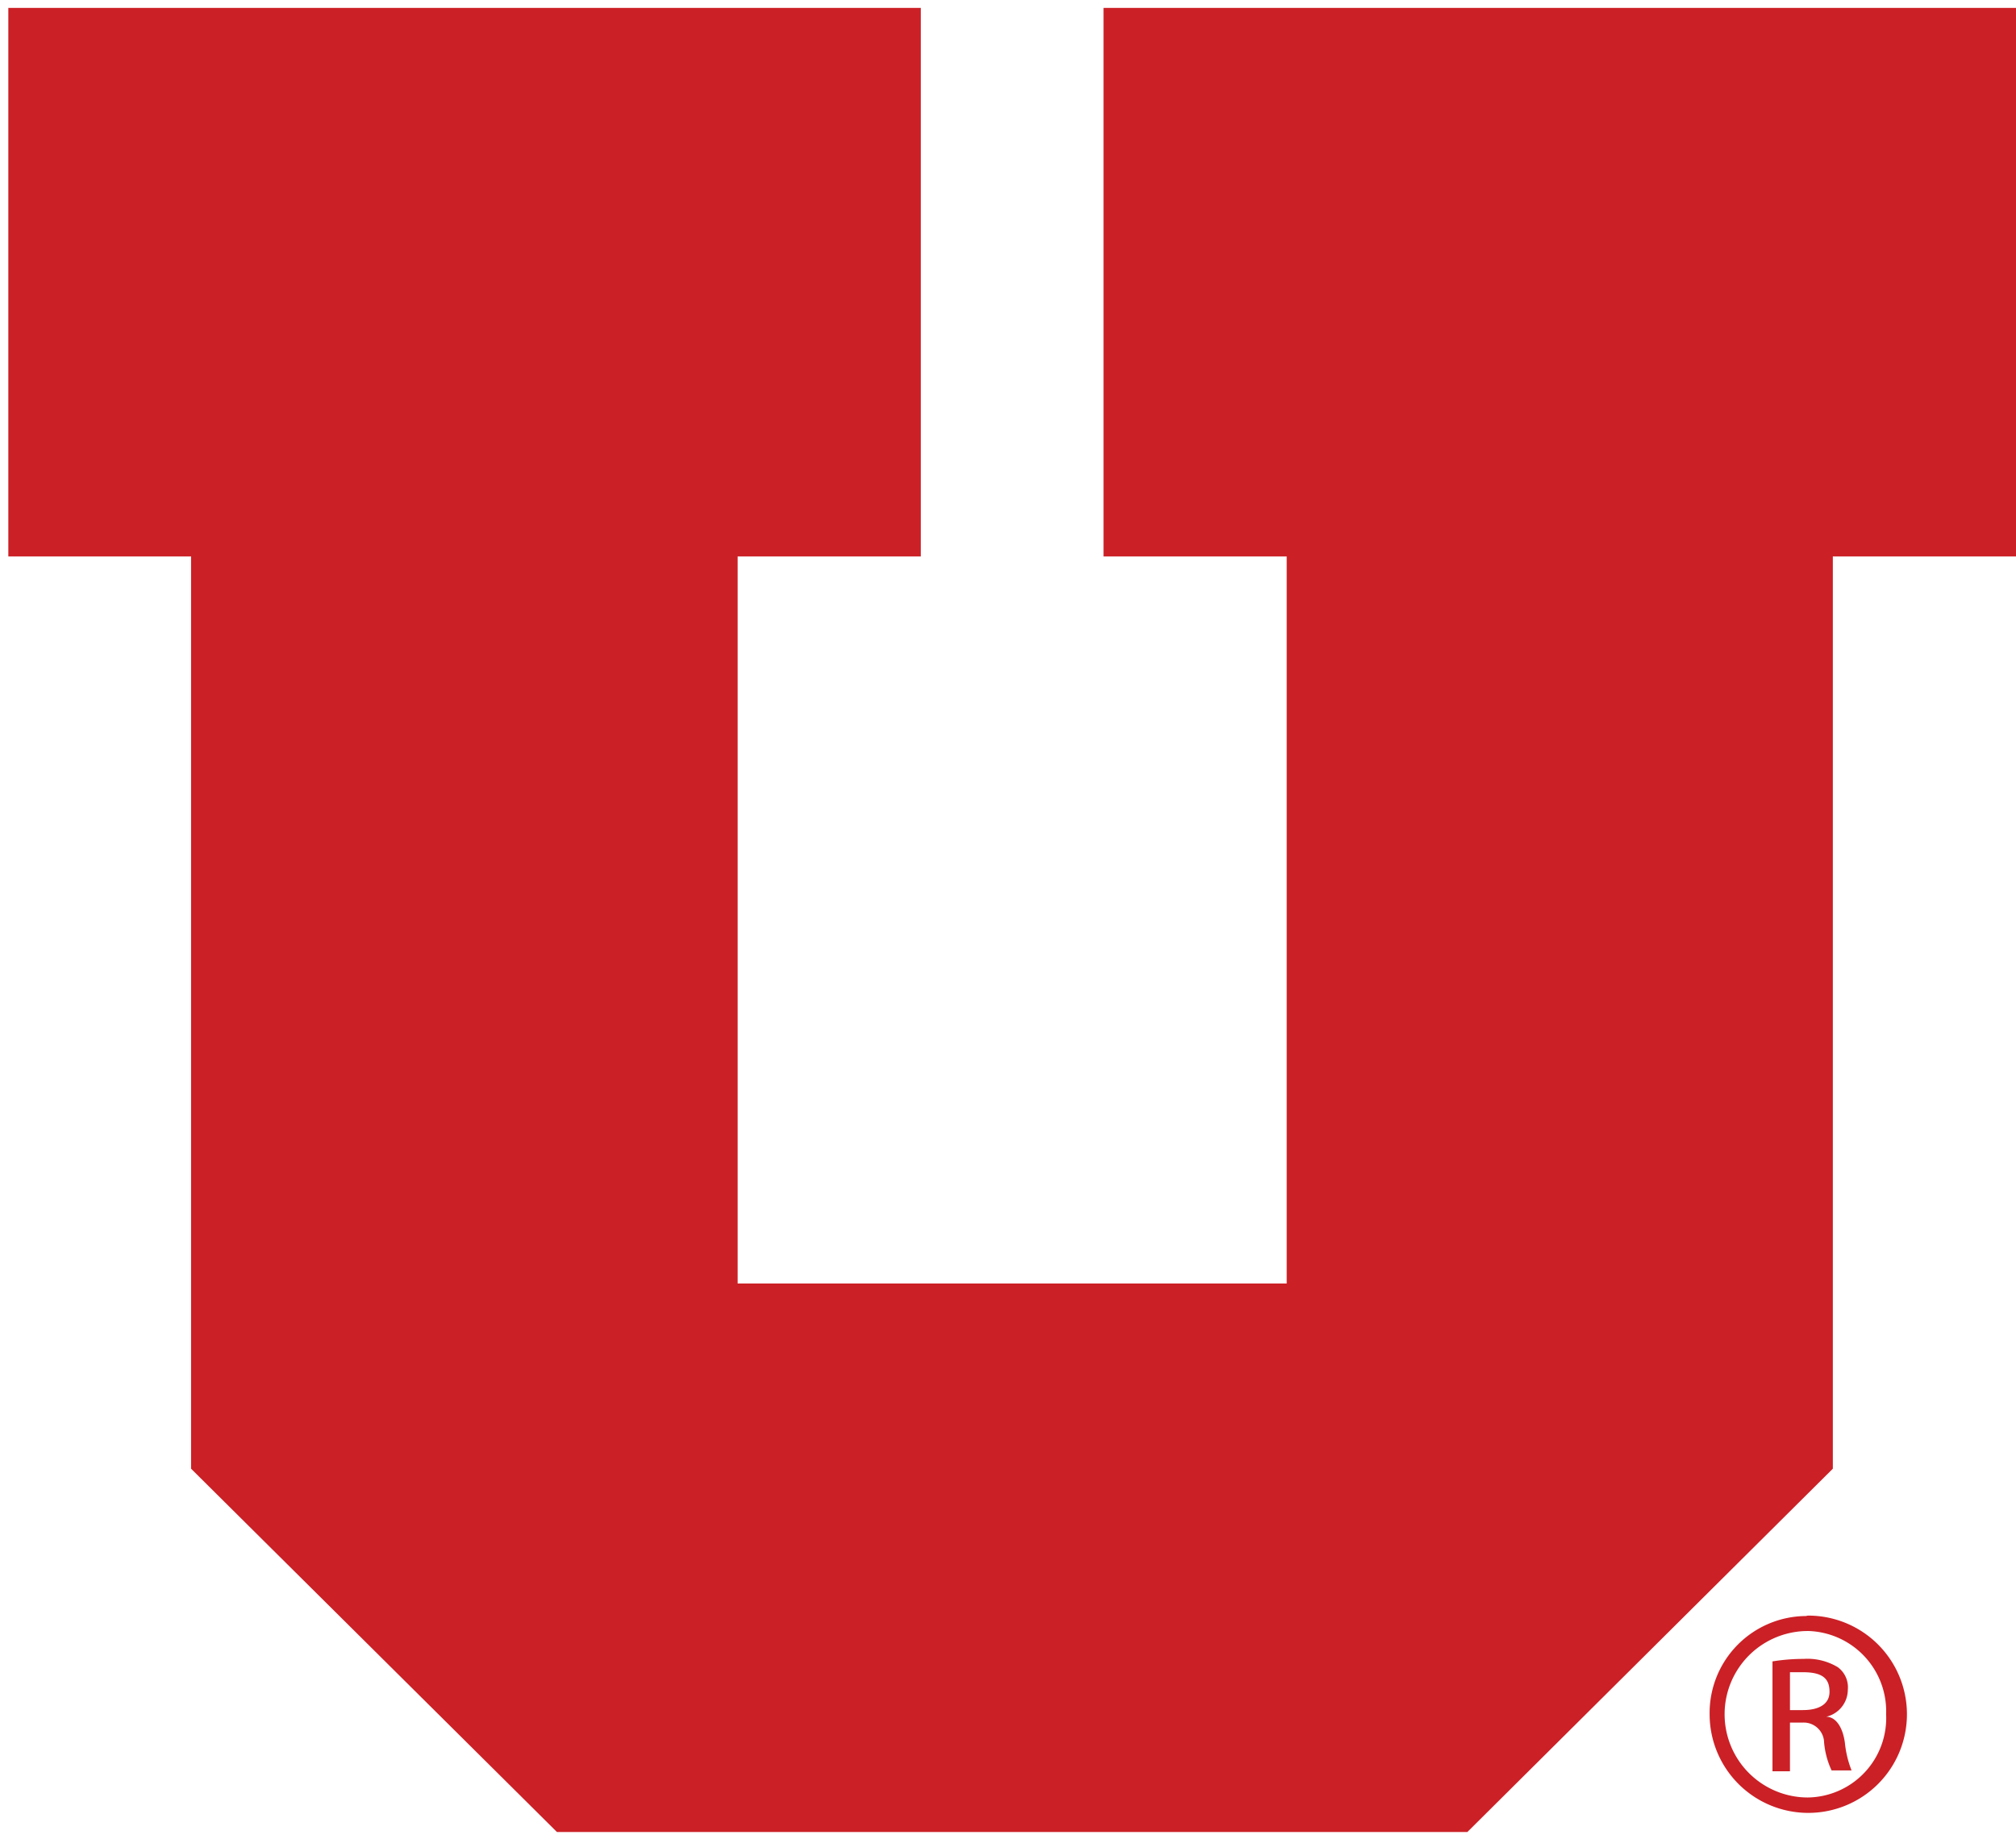 <svg id="Layer_1" data-name="Layer 1" xmlns="http://www.w3.org/2000/svg" viewBox="0 0 48.43 44.19"><defs><style>.cls-1{fill:#cb2026;}</style></defs><title>University of Utah Block U logo</title><polygon class="cls-1" points="0.2 0.19 0.2 13.37 4.59 13.37 4.59 35.29 13.38 44.02 35.25 44.02 44.03 35.29 44.03 13.37 48.43 13.37 48.43 0.19 26.51 0.19 26.51 13.37 30.91 13.37 30.91 30.84 17.72 30.84 17.72 13.37 22.12 13.37 22.12 0.19 0.2 0.19 0.2 0.19"/><path class="cls-1" d="M43.43,38.82a2.37,2.37,0,1,1-2.36,2.37h0a2.33,2.33,0,0,1,2.31-2.36Zm0,.37a2,2,0,1,0,0,4,1.91,1.91,0,0,0,1.88-2v0a1.93,1.93,0,0,0-1.86-2ZM43,42.56h-.42V39.92a4.74,4.74,0,0,1,.75-.06,1.41,1.41,0,0,1,.82.2.6.6,0,0,1,.24.54.67.67,0,0,1-.52.65h0c.23,0,.4.25.45.63a2.45,2.45,0,0,0,.16.66H44a2,2,0,0,1-.18-.67.49.49,0,0,0-.51-.48H43Zm0-1.47h.31c.35,0,.64-.12.64-.44s-.17-.47-.64-.47H43Z"/></svg>

